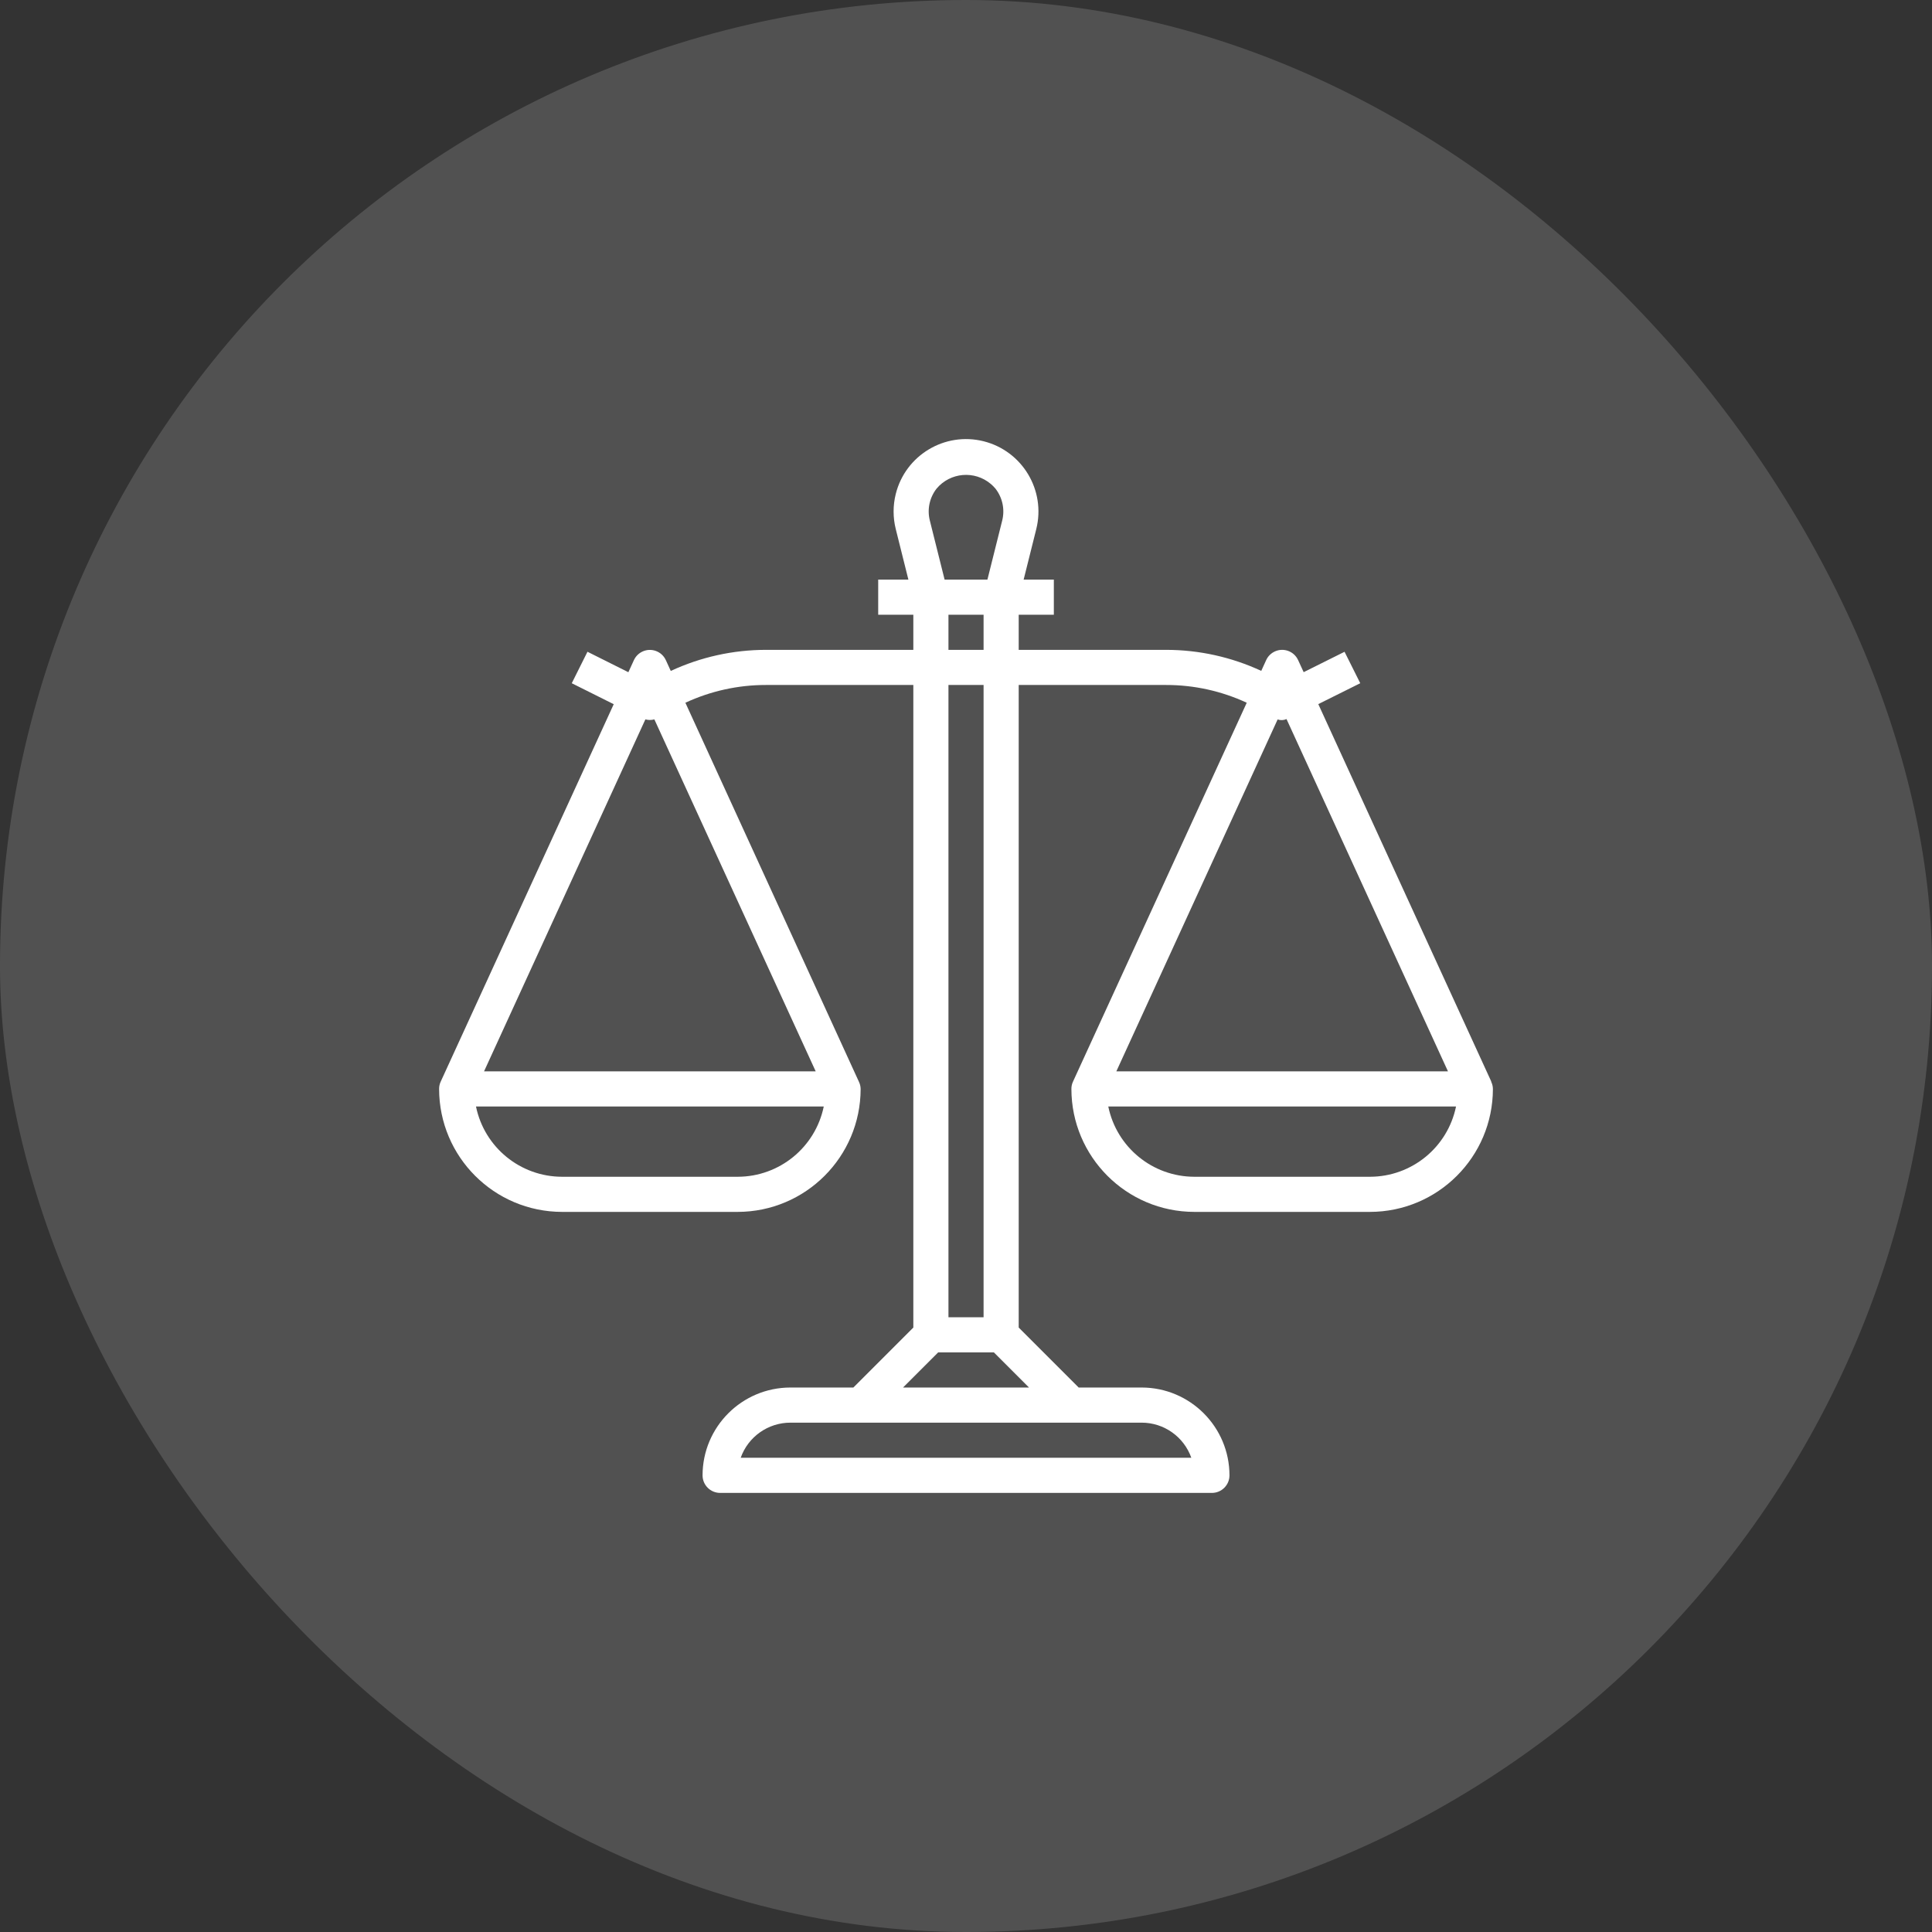 <svg width="110" height="110" viewBox="0 0 110 110" fill="none" xmlns="http://www.w3.org/2000/svg">
<rect x="0" y="0" width="110" height="110" fill="#333333" stroke="none"/>
<rect width="110" height="110" rx="55" fill="white" fill-opacity="0.15"/>
<g clip-path="url(#clip0)">
<path d="M84.9 61.586L84.909 61.583L75.058 40.089L77.447 38.9L76.553 37.11L74.225 38.27L73.909 37.583C73.679 37.081 73.086 36.861 72.584 37.091C72.366 37.191 72.191 37.365 72.091 37.583L71.811 38.197C70.115 37.41 68.269 37.001 66.4 37H58.001V35H60.001V33H58.282L59.001 30.123C59.553 27.914 58.209 25.676 56 25.123C53.791 24.572 51.553 25.915 51.001 28.124C50.837 28.78 50.837 29.467 51.001 30.123L51.72 33H50.001V35H52.001V37H43.606C41.735 37.001 39.887 37.411 38.191 38.2L37.91 37.586C37.68 37.084 37.086 36.864 36.584 37.094C36.366 37.194 36.192 37.368 36.092 37.586L35.777 38.273L33.448 37.108L32.554 38.9L34.943 40.094L25.092 61.583C25.031 61.713 25 61.856 25.001 62C25.005 65.864 28.137 68.995 32.001 69H42.001C45.865 68.995 48.996 65.864 49.001 62C48.998 61.856 48.964 61.715 48.901 61.586L39.023 40.011C40.459 39.344 42.023 38.999 43.606 39H52.001V75.586L48.587 79H45.001C42.241 79.003 40.004 81.24 40.001 84C40.001 84.552 40.449 85 41.001 85H69.001C69.553 85 70.001 84.552 70.001 84C69.997 81.24 67.76 79.003 65.001 79H61.415L58.001 75.586V39H66.4C67.984 38.999 69.548 39.344 70.984 40.011L61.092 61.583C61.031 61.713 61 61.856 61.001 62C61.005 65.864 64.136 68.995 68.001 69H78C81.865 68.995 84.996 65.864 85 62C84.998 61.856 84.964 61.715 84.9 61.586ZM42.001 67H32.001C29.626 66.997 27.579 65.326 27.101 63H46.901C46.423 65.326 44.376 66.997 42.001 67ZM46.443 61H27.559L36.745 40.959C36.913 41.004 37.089 41.004 37.257 40.959L46.443 61ZM53.328 27.816C54.106 26.892 55.487 26.774 56.411 27.553C56.506 27.633 56.594 27.721 56.674 27.816C57.078 28.331 57.221 29.004 57.061 29.638L56.22 33H53.782L52.941 29.638C52.78 29.004 52.923 28.331 53.328 27.816ZM54.001 37V35H56.001V37H54.001ZM56.001 39V75H54.001V39H56.001V39ZM65.001 81C66.272 81.001 67.404 81.802 67.829 83H42.172C42.597 81.802 43.73 81.001 45.001 81H65.001ZM58.587 79H51.415L53.415 77H56.587L58.587 79ZM72.743 40.962C72.908 41.02 73.089 41.013 73.249 40.941L82.442 61H63.559L72.743 40.962ZM78 67H68.001C65.625 66.997 63.579 65.326 63.101 63H82.9C82.422 65.326 80.376 66.997 78 67Z" fill="white"/>
</g>
<defs>
<clipPath id="clip0">
<rect width="60" height="60" fill="white" transform="translate(25 25)"/>
</clipPath>
</defs>
</svg>

